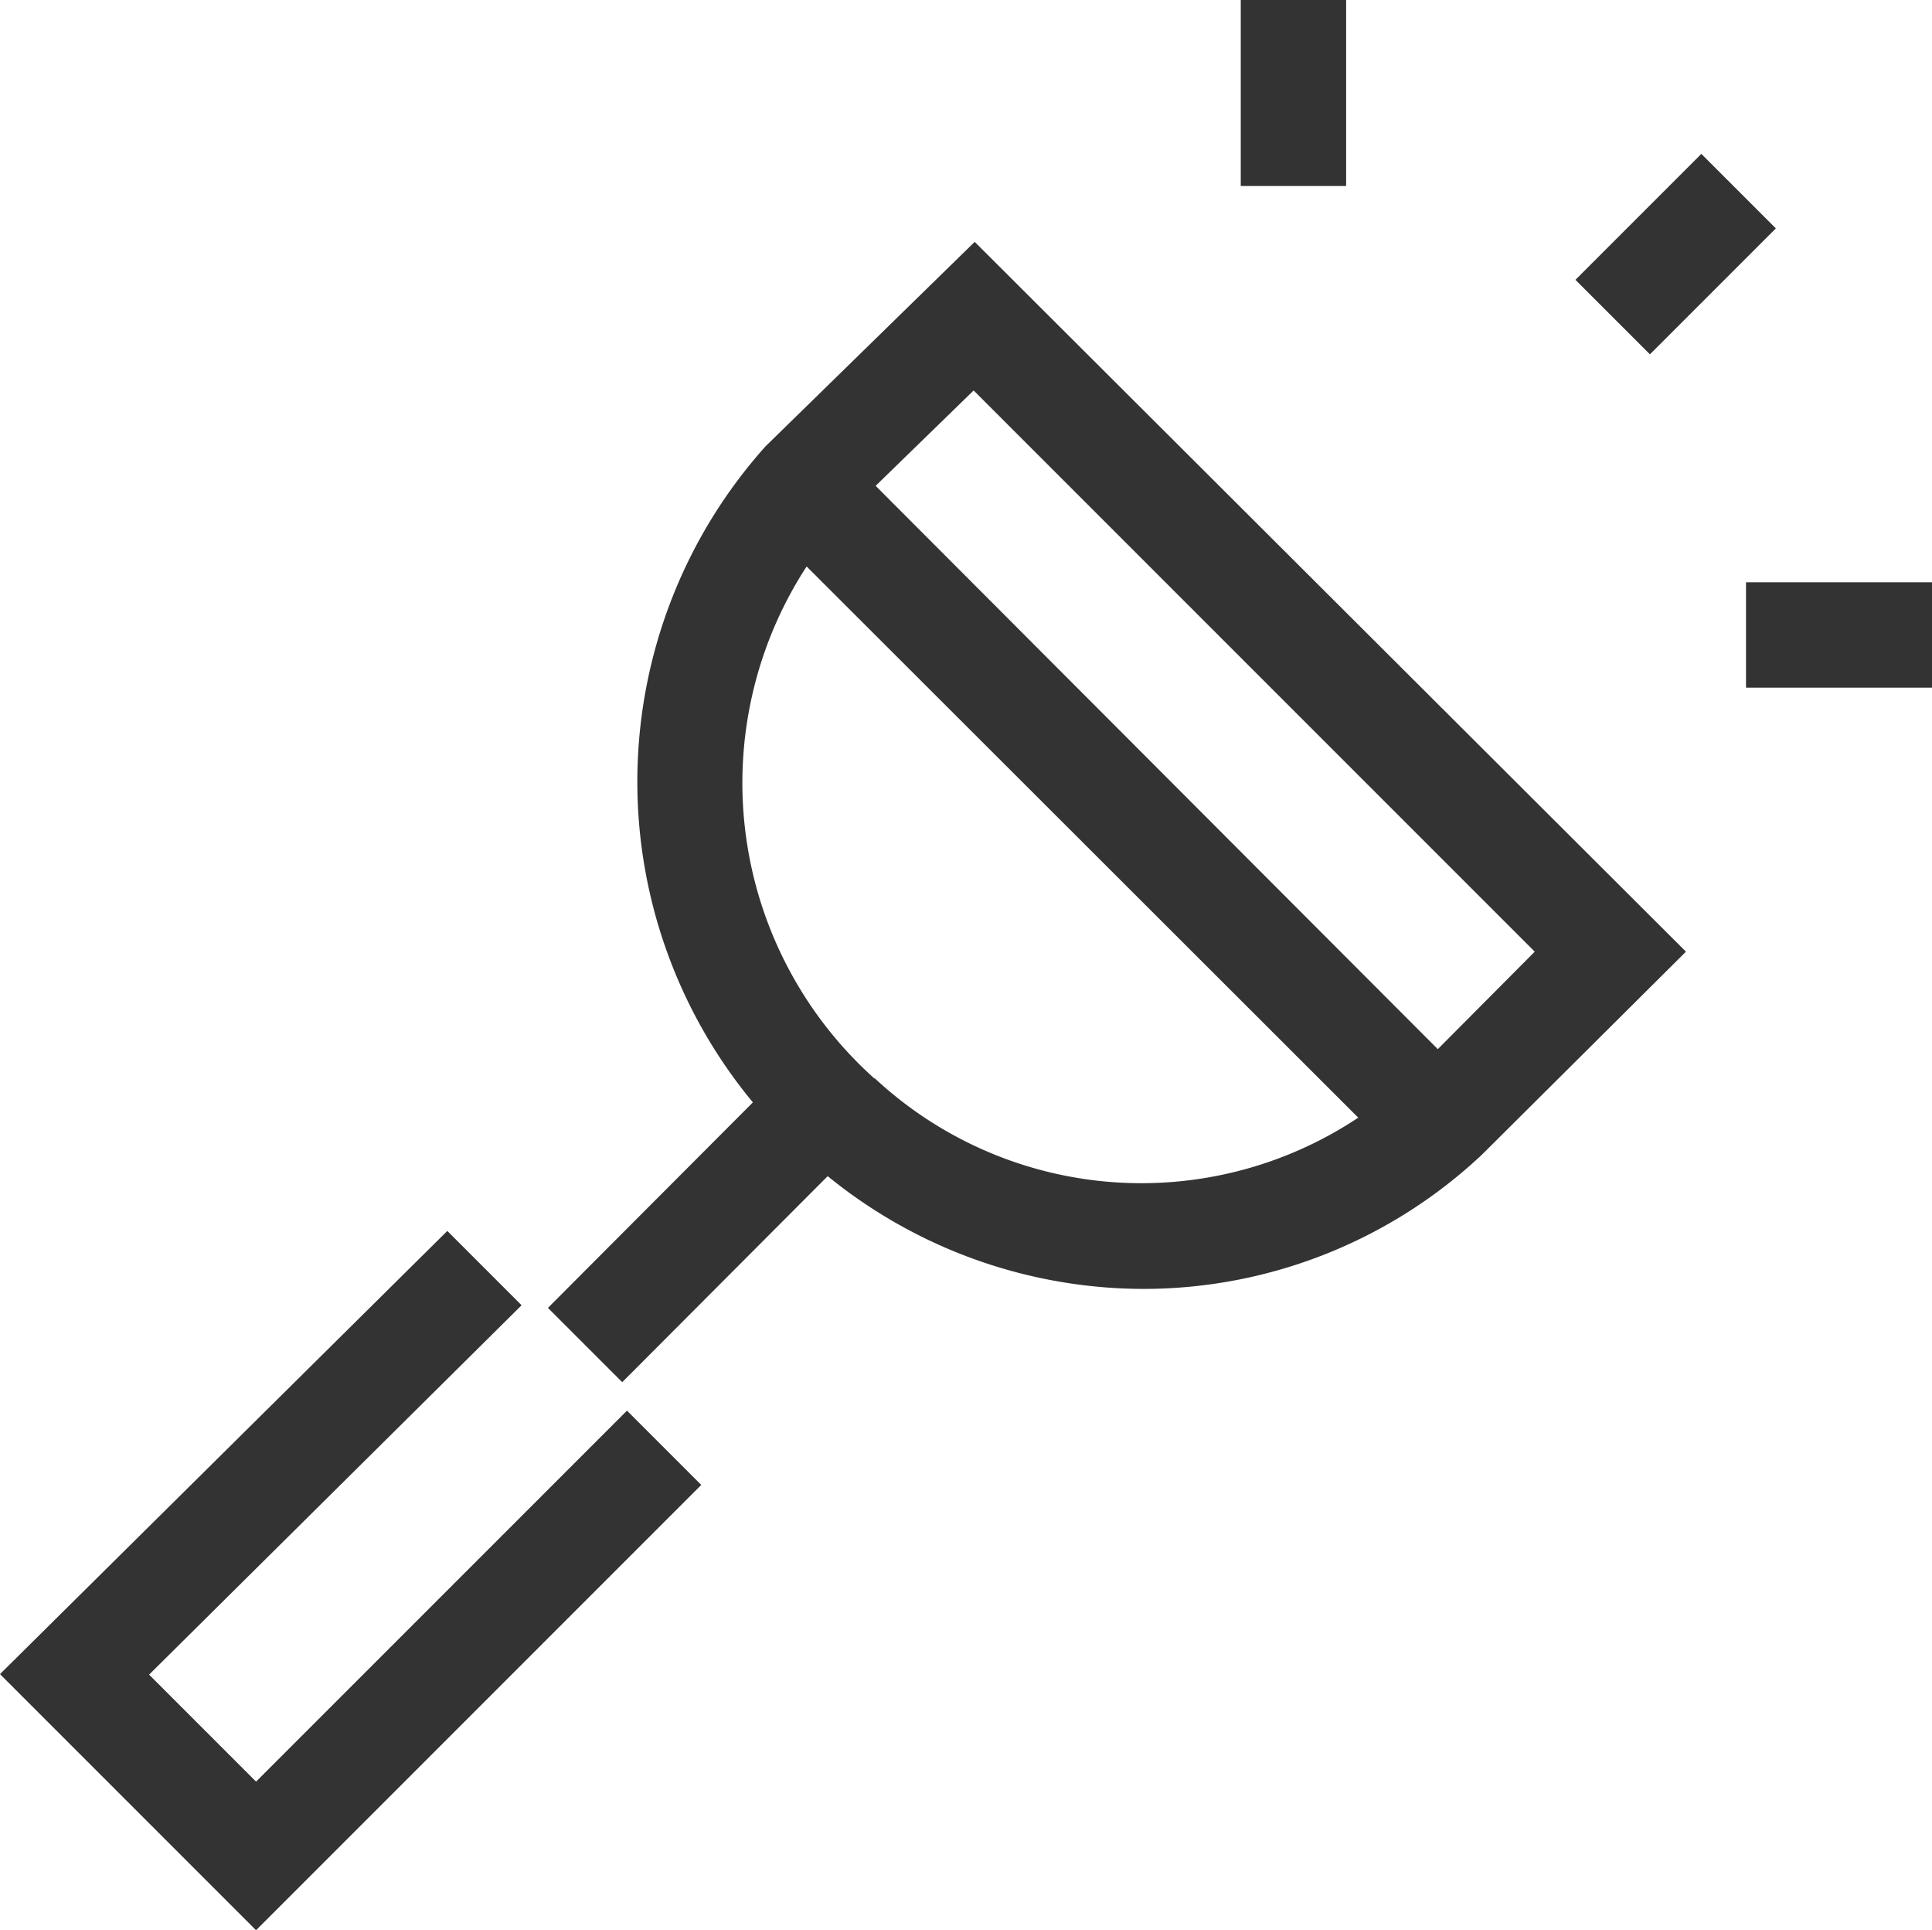 <svg xmlns="http://www.w3.org/2000/svg" viewBox="0 0 36.67 36.63"><defs><style>.cls-1{fill:#333;}</style></defs><g id="Layer_2" data-name="Layer 2"><g id="Design"><path class="cls-1" d="M14.53,8.47a9.54,9.54,0,0,0-.24,12.45l-3.89,3.9,1.41,1.41,3.9-3.91a9.51,9.51,0,0,0,6,2.14,9.38,9.38,0,0,0,6.42-2.55L32,18.06,18.5,4.59Zm2.07,12a7.53,7.53,0,0,1-1.29-9.72L25.78,21.21A7.43,7.43,0,0,1,16.6,20.46Zm10.69-.56L16.62,9.22l1.86-1.81L29.13,18.06Z"/><polygon class="cls-1" points="4.86 33.81 2.83 31.78 9.9 24.77 8.49 23.36 0 31.77 4.86 36.63 13.31 28.18 11.9 26.77 4.86 33.81"/><rect class="cls-1" x="30.11" y="3.82" width="3.38" height="2" transform="translate(5.91 23.9) rotate(-45)"/><rect class="cls-1" x="23.55" width="2" height="3.53"/><rect class="cls-1" x="33.14" y="11.05" width="3.53" height="2"/></g></g></svg>